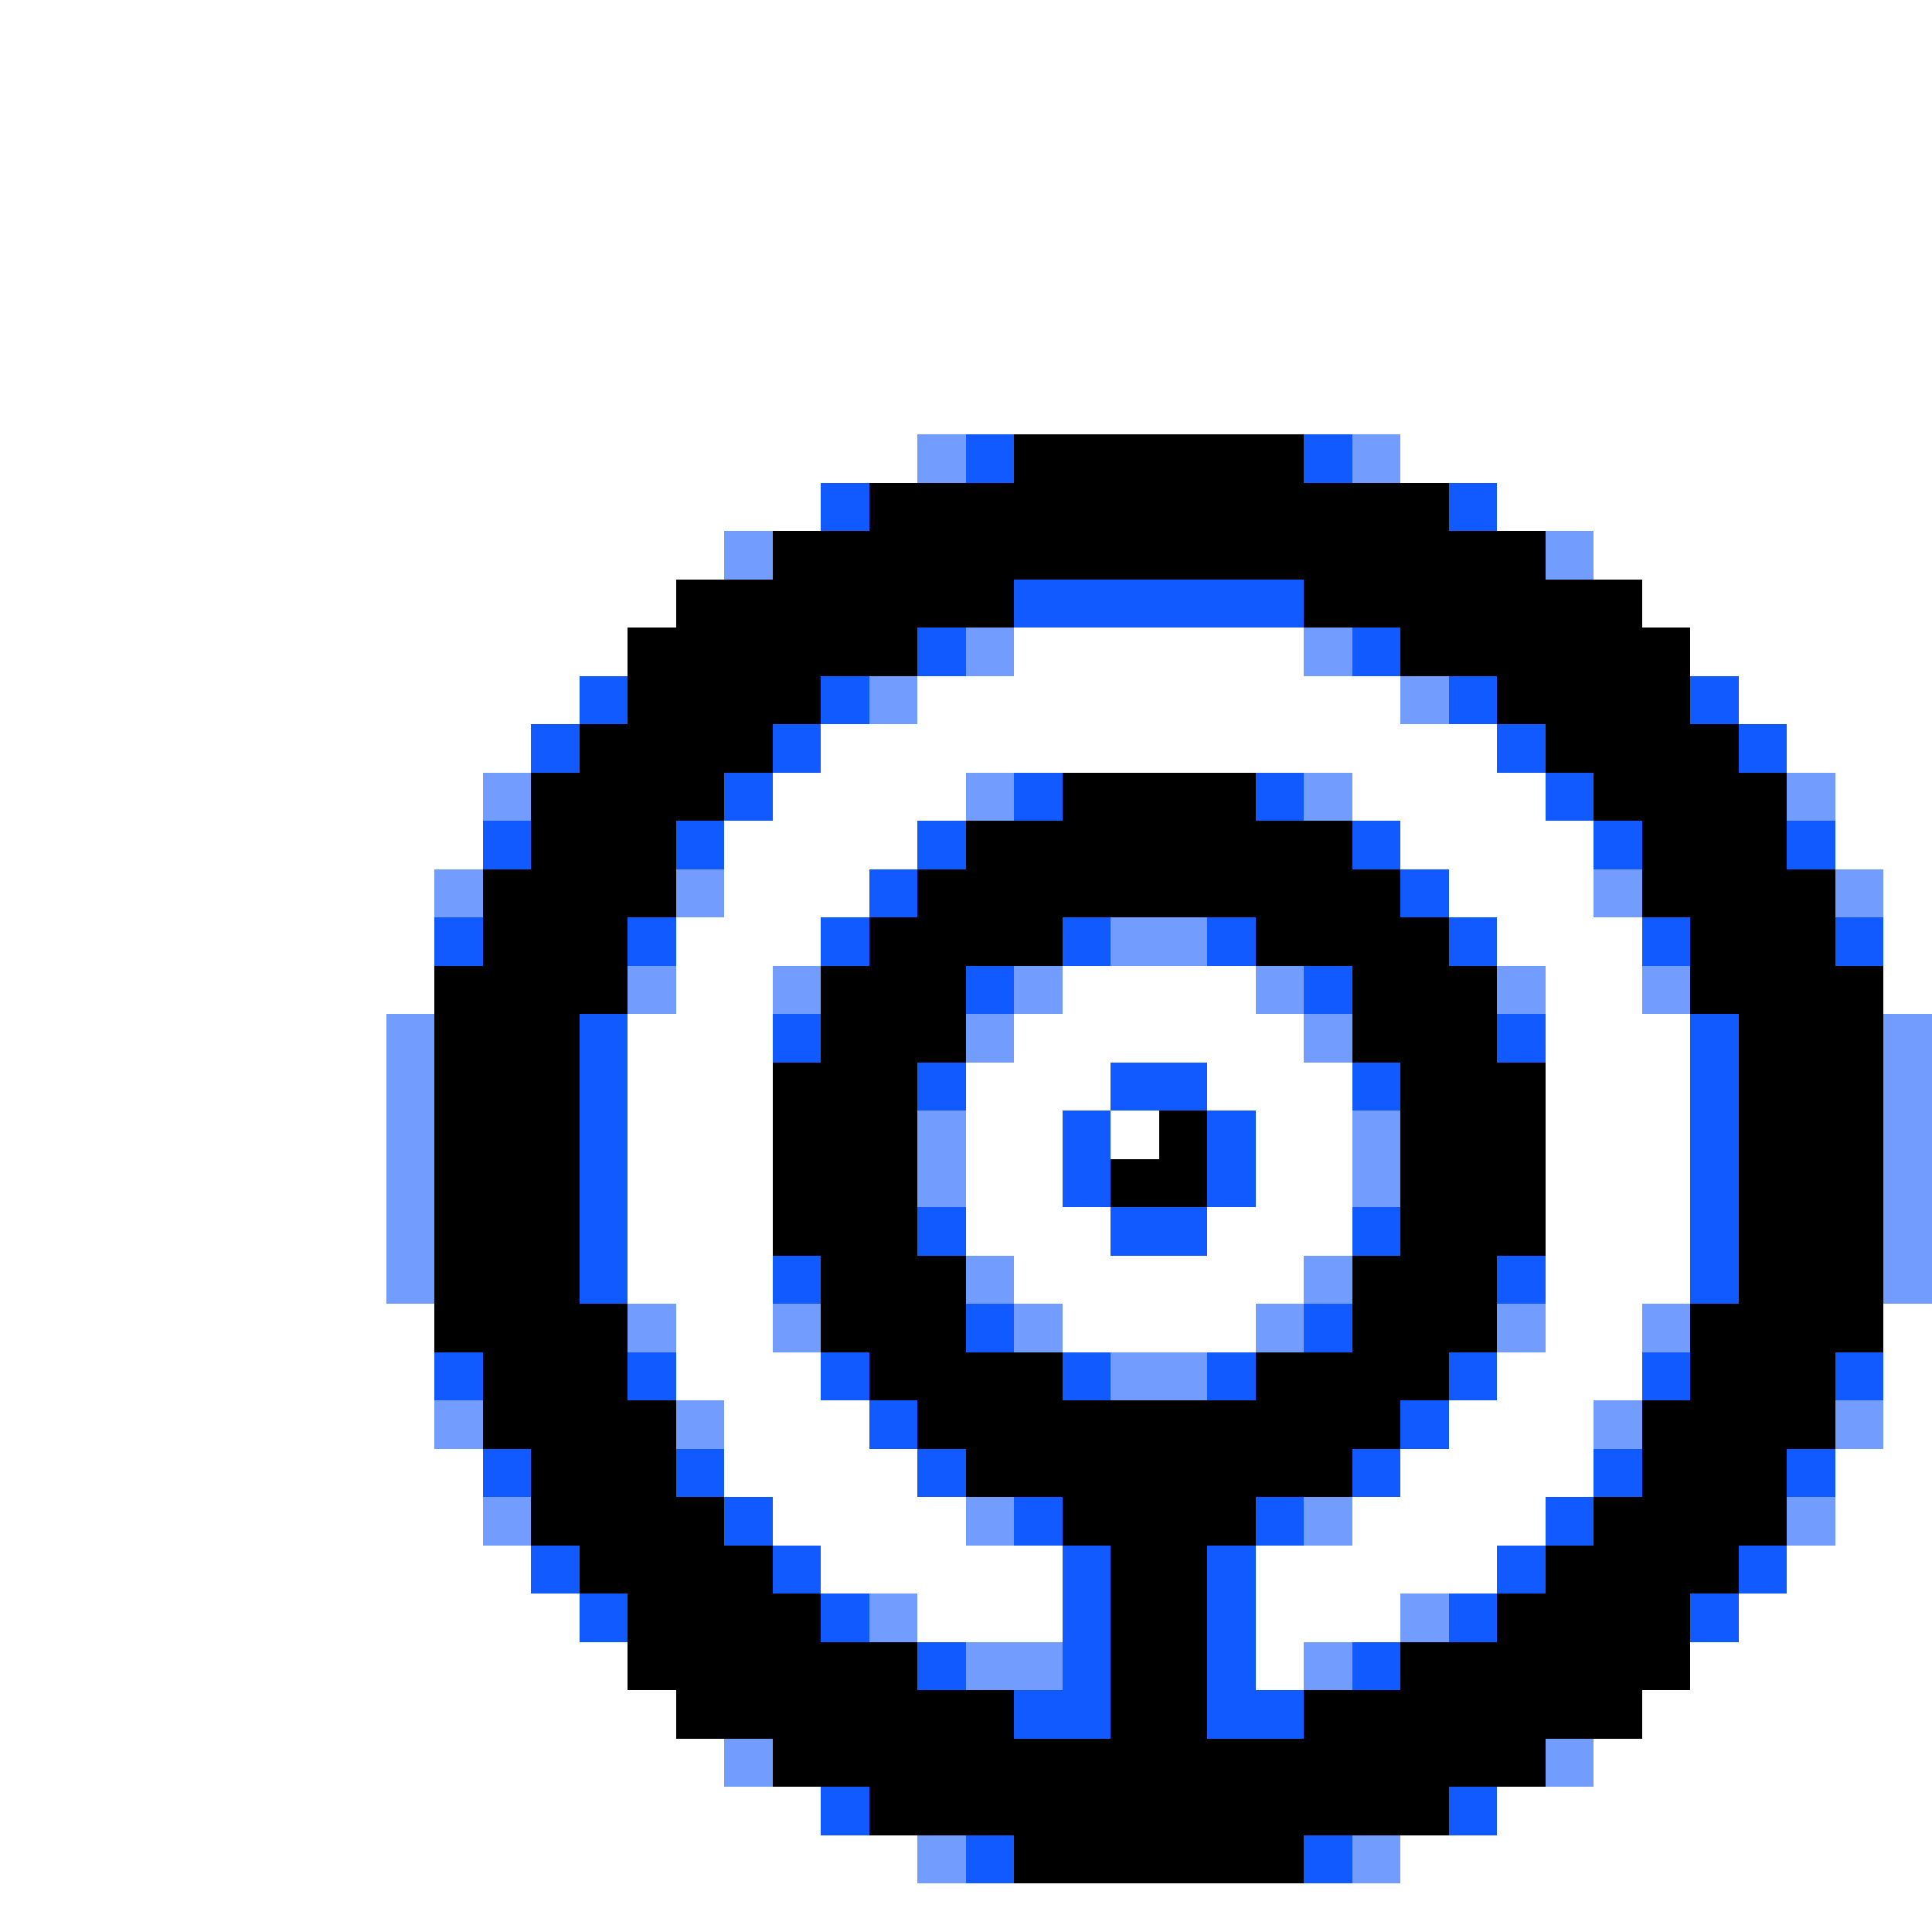 <svg xmlns="http://www.w3.org/2000/svg" viewBox="0 -0.5 40 40" shape-rendering="crispEdges">
<rect x="0" y="-0.5" width="40" height="40" fill="#333333" stroke="none"/>
<path stroke="#ffffff" d="M0 0h40M0 1h40M0 2h40M0 3h40M0 4h40M0 5h40M0 6h40M0 7h40M0 8h40M0 9h19M29 9h11M0 10h17M31 10h9M0 11h15M33 11h7M0 12h14M34 12h6M0 13h13M21 13h6M35 13h5M0 14h12M19 14h10M36 14h4M0 15h11M17 15h14M37 15h3M0 16h10M16 16h4M28 16h4M38 16h2M0 17h10M15 17h4M29 17h4M38 17h2M0 18h9M15 18h3M30 18h3M39 18h1M0 19h9M14 19h3M31 19h3M39 19h1M0 20h9M14 20h2M22 20h4M32 20h2M39 20h1M0 21h8M13 21h3M21 21h6M32 21h3M0 22h8M13 22h3M20 22h3M25 22h3M32 22h3M0 23h8M13 23h3M20 23h2M23 23h1M26 23h2M32 23h3M0 24h8M13 24h3M20 24h2M26 24h2M32 24h3M0 25h8M13 25h3M20 25h3M25 25h3M32 25h3M0 26h8M13 26h3M21 26h6M32 26h3M0 27h9M14 27h2M22 27h4M32 27h2M39 27h1M0 28h9M14 28h3M31 28h3M39 28h1M0 29h9M15 29h3M30 29h3M39 29h1M0 30h10M15 30h4M29 30h4M38 30h2M0 31h10M16 31h4M28 31h4M38 31h2M0 32h11M17 32h5M26 32h5M37 32h3M0 33h12M19 33h3M26 33h3M36 33h4M0 34h13M26 34h1M35 34h5M0 35h14M34 35h6M0 36h15M33 36h7M0 37h17M31 37h9M0 38h19M29 38h11M0 39h40" />
<path stroke="#739cff" d="M19 9h1M28 9h1M15 11h1M32 11h1M20 13h1M27 13h1M18 14h1M29 14h1M10 16h1M20 16h1M27 16h1M37 16h1M9 18h1M14 18h1M33 18h1M38 18h1M23 19h2M13 20h1M16 20h1M21 20h1M26 20h1M31 20h1M34 20h1M8 21h1M20 21h1M27 21h1M39 21h1M8 22h1M39 22h1M8 23h1M19 23h1M28 23h1M39 23h1M8 24h1M19 24h1M28 24h1M39 24h1M8 25h1M39 25h1M8 26h1M20 26h1M27 26h1M39 26h1M13 27h1M16 27h1M21 27h1M26 27h1M31 27h1M34 27h1M23 28h2M9 29h1M14 29h1M33 29h1M38 29h1M10 31h1M20 31h1M27 31h1M37 31h1M18 33h1M29 33h1M20 34h2M27 34h1M15 36h1M32 36h1M19 38h1M28 38h1" />
<path stroke="#105aff" d="M20 9h1M27 9h1M17 10h1M30 10h1M21 12h6M19 13h1M28 13h1M12 14h1M17 14h1M30 14h1M35 14h1M11 15h1M16 15h1M31 15h1M36 15h1M15 16h1M21 16h1M26 16h1M32 16h1M10 17h1M14 17h1M19 17h1M28 17h1M33 17h1M37 17h1M18 18h1M29 18h1M9 19h1M13 19h1M17 19h1M22 19h1M25 19h1M30 19h1M34 19h1M38 19h1M20 20h1M27 20h1M12 21h1M16 21h1M31 21h1M35 21h1M12 22h1M19 22h1M23 22h2M28 22h1M35 22h1M12 23h1M22 23h1M25 23h1M35 23h1M12 24h1M22 24h1M25 24h1M35 24h1M12 25h1M19 25h1M23 25h2M28 25h1M35 25h1M12 26h1M16 26h1M31 26h1M35 26h1M20 27h1M27 27h1M9 28h1M13 28h1M17 28h1M22 28h1M25 28h1M30 28h1M34 28h1M38 28h1M18 29h1M29 29h1M10 30h1M14 30h1M19 30h1M28 30h1M33 30h1M37 30h1M15 31h1M21 31h1M26 31h1M32 31h1M11 32h1M16 32h1M22 32h1M25 32h1M31 32h1M36 32h1M12 33h1M17 33h1M22 33h1M25 33h1M30 33h1M35 33h1M19 34h1M22 34h1M25 34h1M28 34h1M21 35h2M25 35h2M17 37h1M30 37h1M20 38h1M27 38h1" />
<path stroke="#000000" d="M21 9h6M18 10h12M16 11h16M14 12h7M27 12h7M13 13h6M29 13h6M13 14h4M31 14h4M12 15h4M32 15h4M11 16h4M22 16h4M33 16h4M11 17h3M20 17h8M34 17h3M10 18h4M19 18h10M34 18h4M10 19h3M18 19h4M26 19h4M35 19h3M9 20h4M17 20h3M28 20h3M35 20h4M9 21h3M17 21h3M28 21h3M36 21h3M9 22h3M16 22h3M29 22h3M36 22h3M9 23h3M16 23h3M24 23h1M29 23h3M36 23h3M9 24h3M16 24h3M23 24h2M29 24h3M36 24h3M9 25h3M16 25h3M29 25h3M36 25h3M9 26h3M17 26h3M28 26h3M36 26h3M9 27h4M17 27h3M28 27h3M35 27h4M10 28h3M18 28h4M26 28h4M35 28h3M10 29h4M19 29h10M34 29h4M11 30h3M20 30h8M34 30h3M11 31h4M22 31h4M33 31h4M12 32h4M23 32h2M32 32h4M13 33h4M23 33h2M31 33h4M13 34h6M23 34h2M29 34h6M14 35h7M23 35h2M27 35h7M16 36h16M18 37h12M21 38h6" />
</svg>